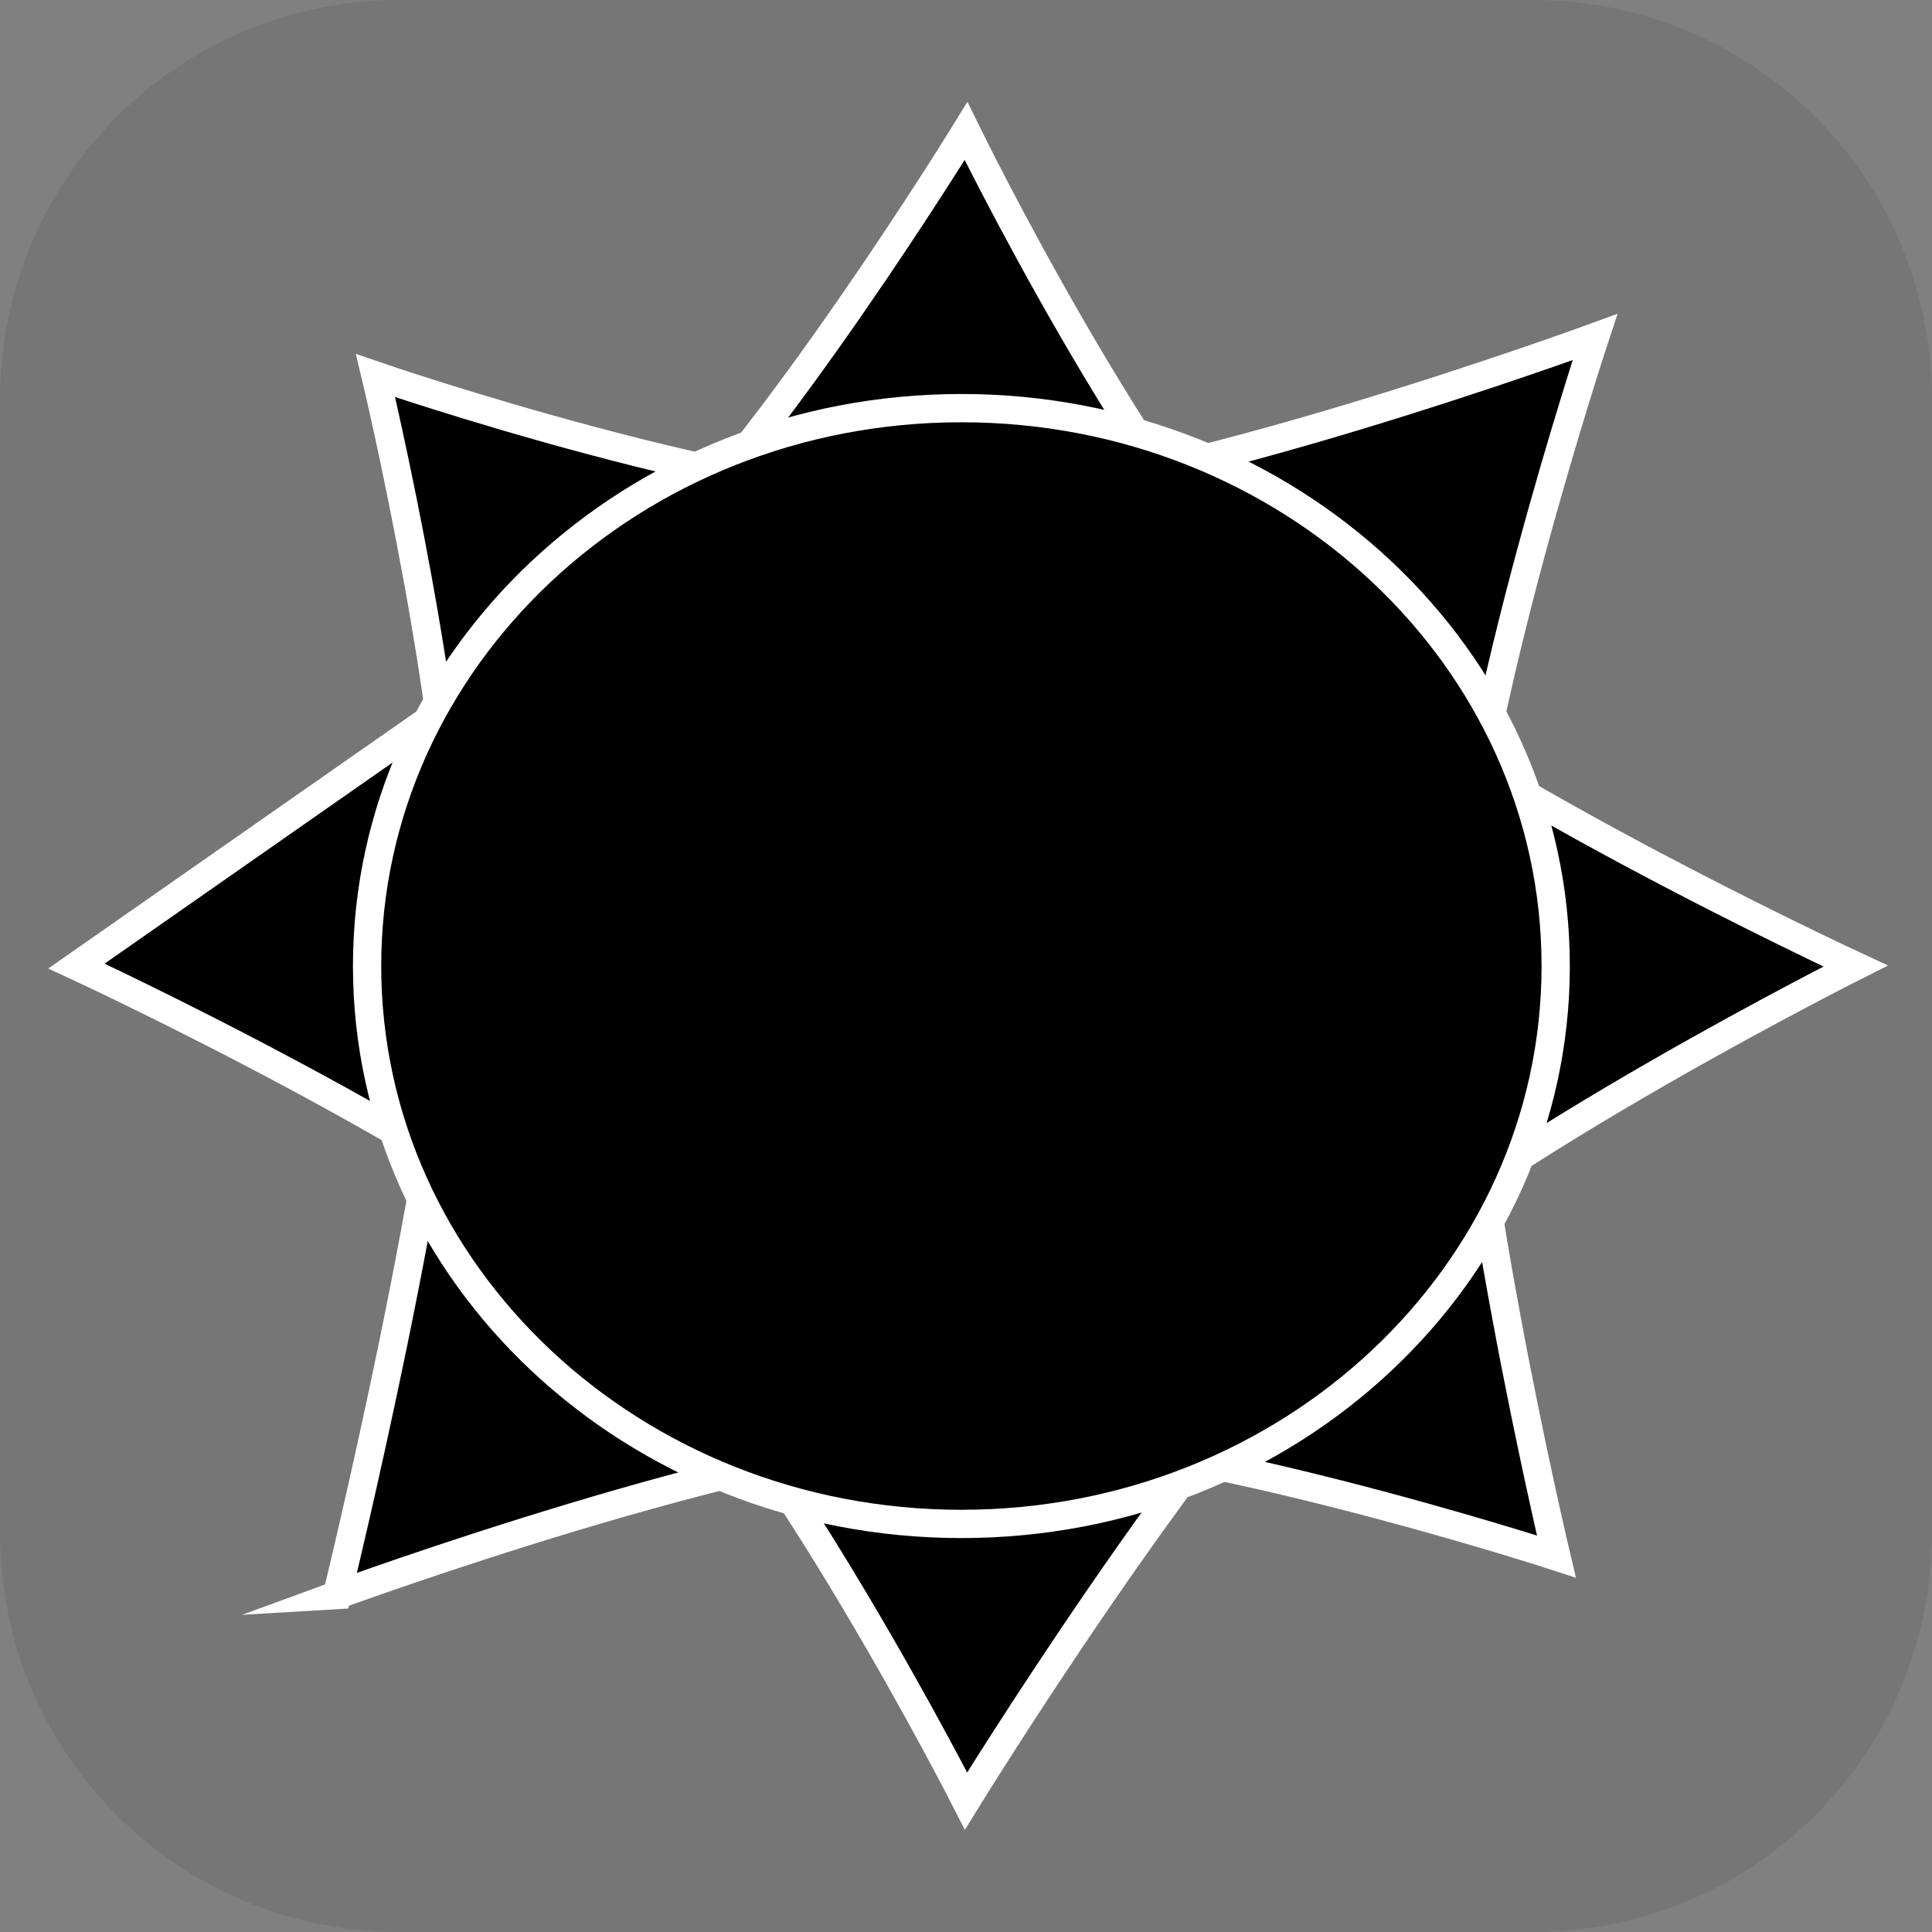<svg version="1.1" xmlns="http://www.w3.org/2000/svg" xmlns:xlink="http://www.w3.org/1999/xlink" width="34.173" height="34.173" viewBox="0,0,34.173,34.173"><rect x="0" y="0" width="34.173" height="34.173" fill="#808080" stroke="none"/><g transform="translate(-222.913,-162.913)"><g data-paper-data="{&quot;isPaintingLayer&quot;:true}" stroke-miterlimit="10" stroke-dasharray="" stroke-dashoffset="0" style="mix-blend-mode: normal"><path d="M229.983,162.913h20.034c3.917,0 7.07,3.153 7.07,7.07v20.034c0,3.917 -3.153,7.07 -7.07,7.07h-20.034c-3.917,0 -7.07,-3.153 -7.07,-7.07v-20.034c0,-3.917 3.153,-7.07 7.07,-7.07z" fill-opacity="0.097" fill="#191919" fill-rule="evenodd" stroke="none" stroke-width="4.439" stroke-linecap="round" stroke-linejoin="round"/><g fill="#000000" fill-rule="nonzero" stroke="#ffffff" stroke-width="0.5" stroke-linecap="butt" stroke-linejoin="miter"><path d="M234.088,173.141c2.488,-2.336 5.912,-7.91 5.912,-7.91c0,0 3.144,6.443 5.723,8.864c2.663,2.499 10.011,5.905 10.011,5.905c0,0 -6.416,3.225 -8.981,5.633c-2.675,2.511 -6.753,9.136 -6.753,9.136c0,0 -3.32,-6.526 -5.909,-8.956c-2.655,-2.492 -9.825,-5.813 -9.825,-5.813z"/><path d="M228.874,191.126c0,0 1.976,-8.049 2.095,-11.796c0.108,-3.411 -1.413,-9.773 -1.413,-9.773c0,0 6.779,2.333 10.315,2.221c3.65,-0.115 11.254,-2.903 11.254,-2.903c0,0 -2.256,6.817 -2.368,10.334c-0.116,3.667 1.685,11.235 1.685,11.235c0,0 -6.963,-2.267 -10.511,-2.155c-3.639,0.115 -11.058,2.837 -11.058,2.837z"/><path d="M229.406,180c0,-5.45 4.707,-9.868 10.512,-9.868c5.806,0 10.512,4.418 10.512,9.868c0,5.45 -4.707,9.868 -10.512,9.868c-5.806,0 -10.512,-4.418 -10.512,-9.868z"/></g></g></g></svg>